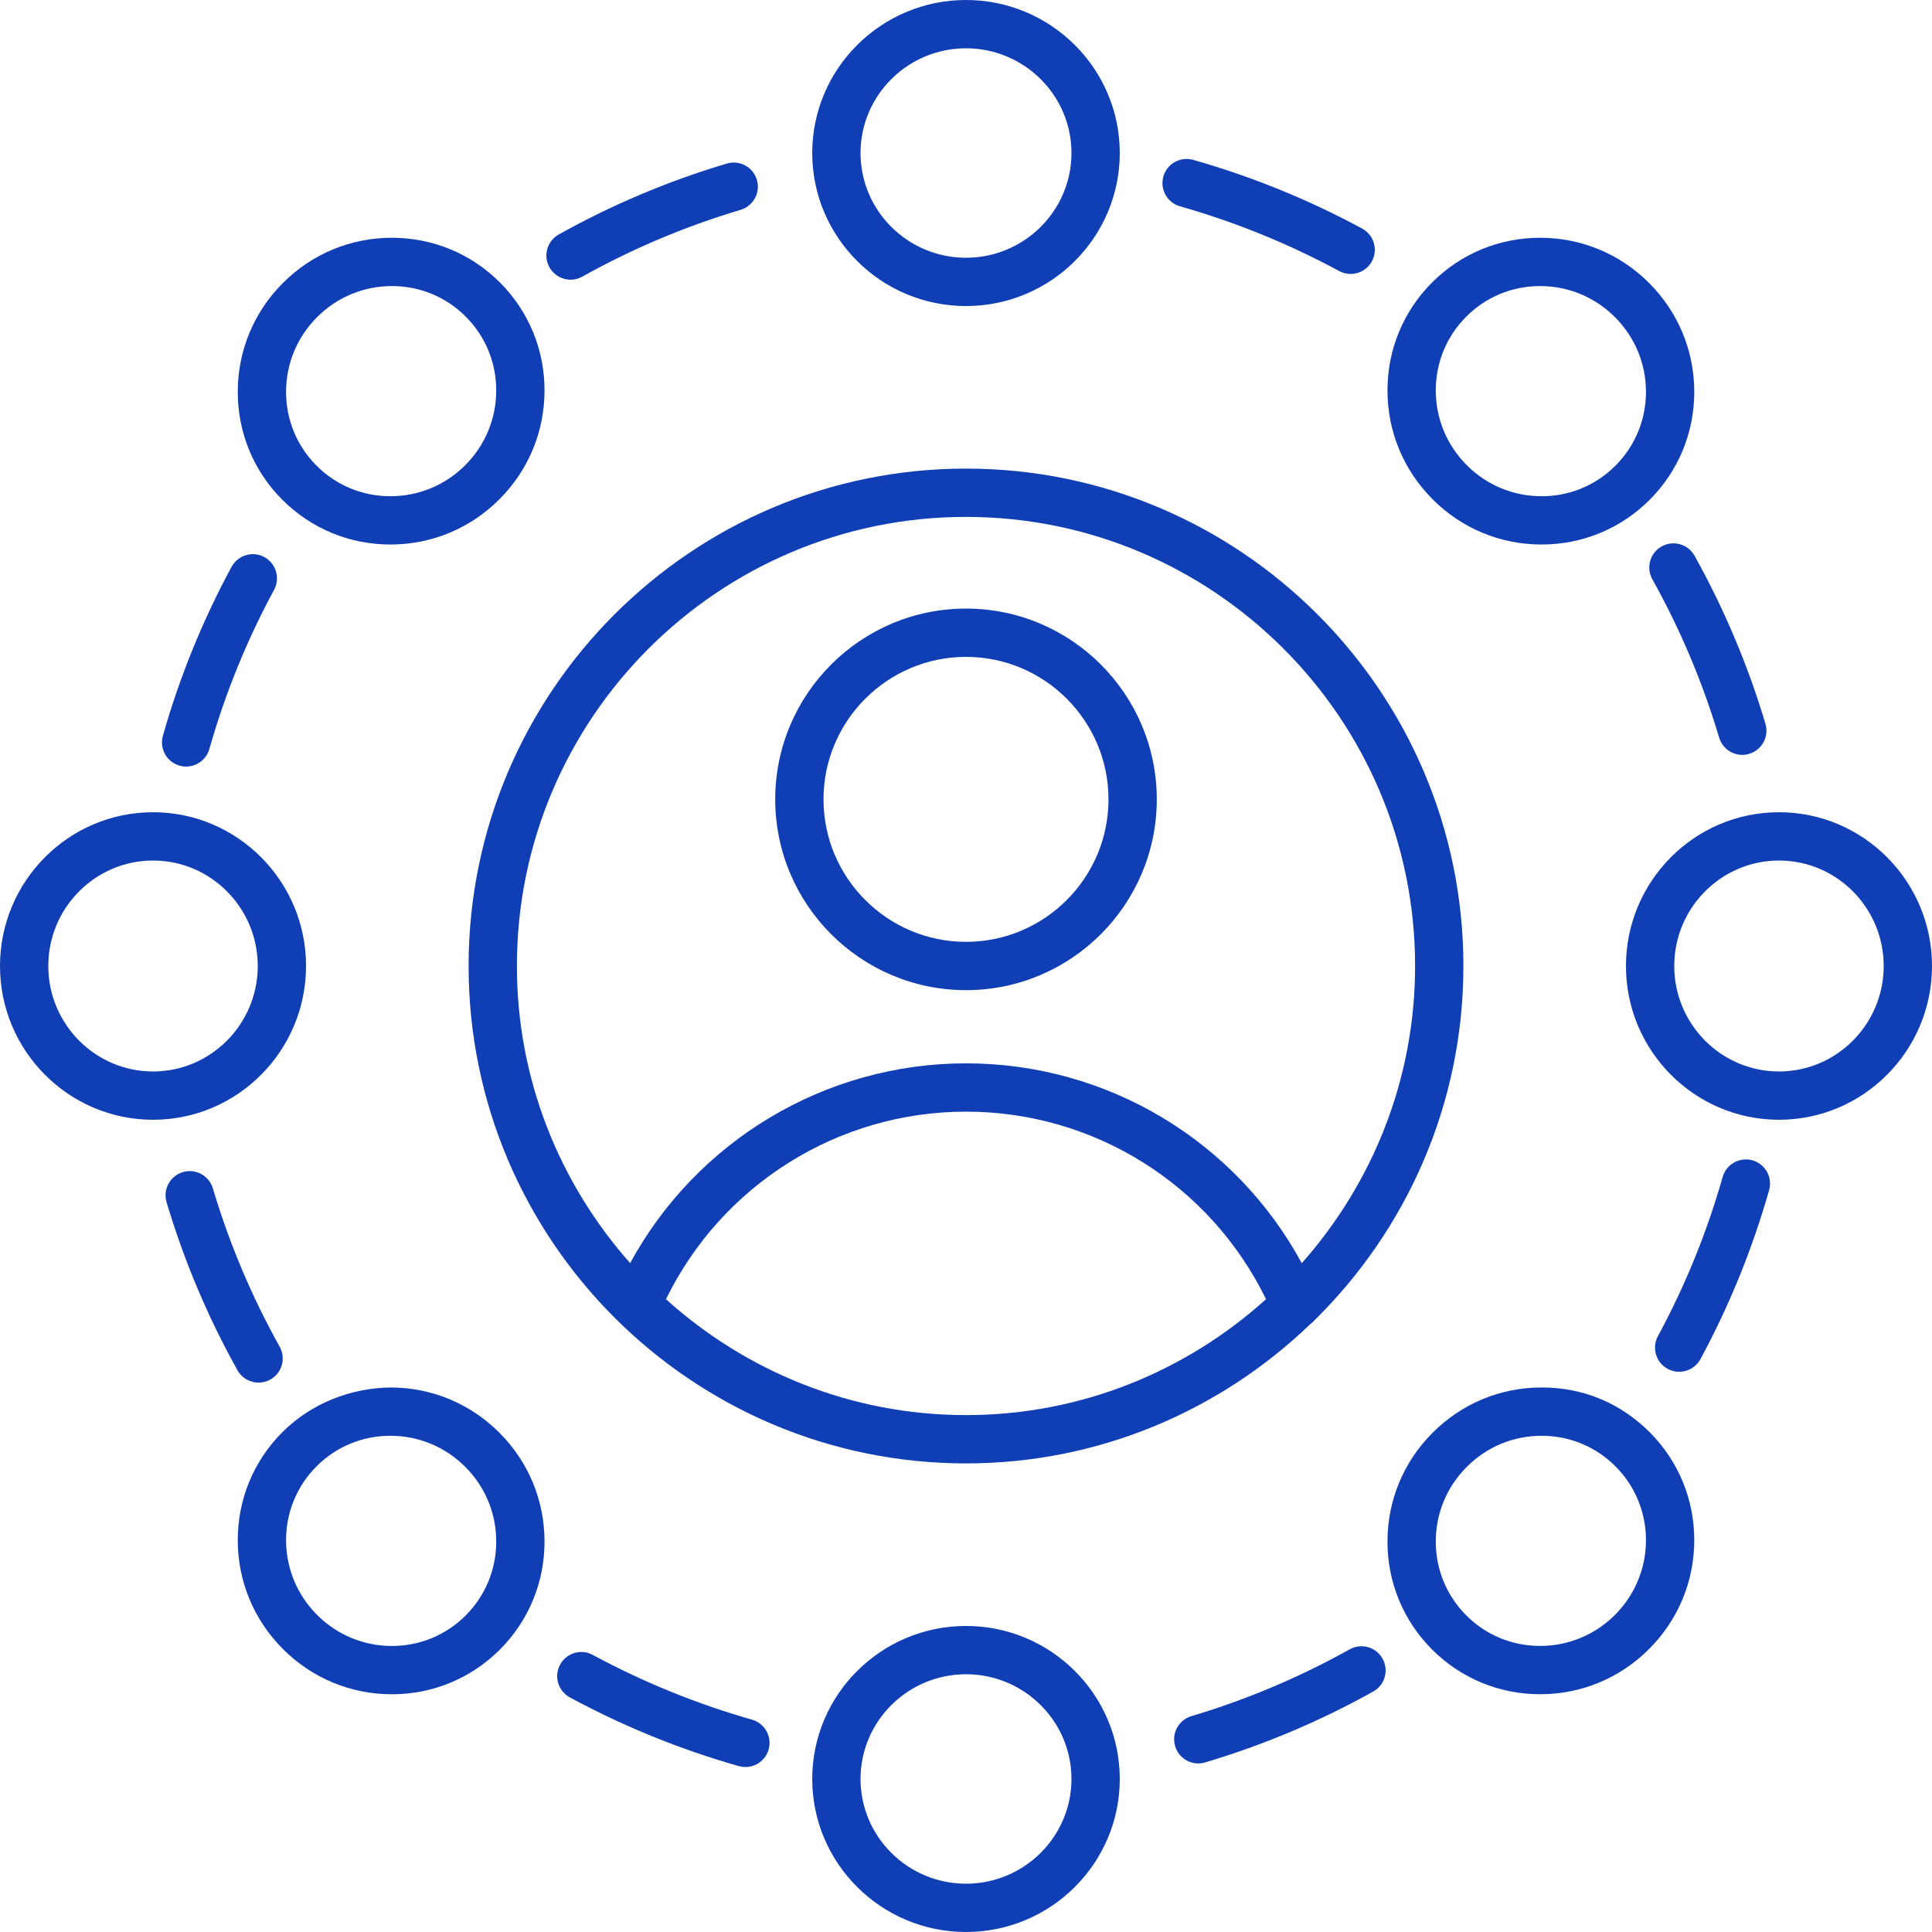 <svg width="44" height="44" viewBox="0 0 44 44" fill="none" xmlns="http://www.w3.org/2000/svg">
<path d="M25.502 3.485C25.502 1.563 23.931 0 22 0C20.069 0 18.498 1.563 18.498 3.485C18.498 5.407 20.069 6.97 22 6.97C23.931 6.97 25.502 5.407 25.502 3.485ZM19.598 3.485C19.598 2.17 20.676 1.1 22 1.1C23.324 1.1 24.402 2.17 24.402 3.485C24.402 4.8 23.324 5.87 22 5.87C20.676 5.87 19.598 4.8 19.598 3.485Z" fill="#103EB4"/>
<path d="M35.085 5.415C35.082 5.415 35.079 5.415 35.075 5.415C34.145 5.415 33.272 5.776 32.616 6.432C31.957 7.091 31.596 7.968 31.599 8.901C31.601 9.834 31.967 10.711 32.628 11.372C33.289 12.034 34.166 12.399 35.099 12.401C35.102 12.401 35.106 12.401 35.109 12.401C36.039 12.401 36.912 12.04 37.568 11.384C38.227 10.726 38.588 9.849 38.586 8.915C38.583 7.982 38.217 7.105 37.556 6.444C36.895 5.783 36.018 5.417 35.085 5.415ZM36.79 10.606C36.34 11.056 35.738 11.305 35.102 11.301C34.462 11.3 33.86 11.049 33.406 10.595C32.952 10.14 32.7 9.538 32.699 8.898C32.697 8.26 32.944 7.66 33.394 7.21C33.842 6.761 34.439 6.515 35.075 6.515C35.078 6.515 35.08 6.515 35.082 6.515C35.722 6.517 36.325 6.768 36.779 7.222C37.233 7.676 37.484 8.278 37.486 8.918C37.487 9.557 37.24 10.156 36.79 10.606Z" fill="#103EB4"/>
<path d="M44 22C44 20.069 42.437 18.498 40.515 18.498C38.593 18.498 37.03 20.069 37.03 22C37.03 23.931 38.593 25.502 40.515 25.502C42.437 25.502 44 23.931 44 22ZM38.13 22C38.13 20.676 39.2 19.598 40.515 19.598C41.83 19.598 42.9 20.676 42.9 22C42.9 23.324 41.83 24.402 40.515 24.402C39.2 24.402 38.13 23.324 38.13 22Z" fill="#103EB4"/>
<path d="M35.075 38.585C35.079 38.585 35.082 38.585 35.085 38.585C36.018 38.583 36.895 38.217 37.556 37.556C38.217 36.895 38.583 36.018 38.586 35.085C38.588 34.152 38.227 33.275 37.568 32.616C36.909 31.957 36.053 31.594 35.099 31.599C34.166 31.601 33.289 31.967 32.628 32.628C31.967 33.289 31.601 34.166 31.599 35.099C31.596 36.032 31.957 36.909 32.616 37.568C33.272 38.224 34.145 38.585 35.075 38.585ZM33.406 33.406C33.86 32.951 34.462 32.7 35.102 32.699C35.104 32.699 35.106 32.699 35.109 32.699C35.745 32.699 36.342 32.945 36.79 33.394C37.24 33.844 37.487 34.444 37.486 35.082C37.484 35.722 37.233 36.324 36.779 36.779C36.325 37.232 35.722 37.483 35.082 37.485C35.08 37.485 35.078 37.485 35.075 37.485C34.439 37.485 33.842 37.239 33.394 36.79C32.944 36.34 32.697 35.74 32.699 35.102C32.7 34.462 32.952 33.86 33.406 33.406Z" fill="#103EB4"/>
<path d="M18.498 40.515C18.498 42.437 20.069 44 22 44C23.931 44 25.502 42.437 25.502 40.515C25.502 38.593 23.931 37.03 22 37.03C20.069 37.03 18.498 38.593 18.498 40.515ZM24.402 40.515C24.402 41.83 23.324 42.9 22 42.9C20.676 42.9 19.598 41.83 19.598 40.515C19.598 39.2 20.676 38.13 22 38.13C23.324 38.13 24.402 39.2 24.402 40.515Z" fill="#103EB4"/>
<path d="M8.915 38.586C8.918 38.586 8.921 38.586 8.925 38.586C9.855 38.586 10.728 38.224 11.384 37.568C12.043 36.909 12.404 36.032 12.401 35.099C12.399 34.166 12.034 33.289 11.372 32.628C10.711 31.967 9.834 31.601 8.901 31.599C7.992 31.608 7.091 31.957 6.432 32.616C5.773 33.275 5.412 34.152 5.415 35.085C5.417 36.018 5.783 36.895 6.444 37.556C7.105 38.217 7.982 38.583 8.915 38.586ZM7.21 33.394C7.658 32.945 8.255 32.699 8.891 32.699C8.894 32.699 8.896 32.699 8.898 32.699C9.538 32.7 10.14 32.952 10.595 33.406C11.049 33.86 11.3 34.462 11.301 35.102C11.303 35.74 11.056 36.34 10.606 36.79C10.158 37.239 9.561 37.486 8.925 37.486C8.923 37.486 8.92 37.486 8.918 37.486C8.278 37.484 7.676 37.233 7.222 36.779C6.768 36.325 6.517 35.722 6.515 35.082C6.513 34.444 6.76 33.844 7.21 33.394Z" fill="#103EB4"/>
<path d="M3.485 25.502C5.407 25.502 6.97 23.931 6.97 22C6.97 20.069 5.407 18.498 3.485 18.498C1.563 18.498 0 20.069 0 22C0 23.931 1.563 25.502 3.485 25.502ZM3.485 19.598C4.8 19.598 5.87 20.676 5.87 22C5.87 23.324 4.8 24.402 3.485 24.402C2.17 24.402 1.1 23.324 1.1 22C1.1 20.676 2.17 19.598 3.485 19.598Z" fill="#103EB4"/>
<path d="M8.891 12.401C8.895 12.401 8.898 12.401 8.901 12.401C9.834 12.399 10.711 12.034 11.372 11.372C12.034 10.711 12.399 9.834 12.401 8.901C12.404 7.968 12.043 7.091 11.384 6.432C10.728 5.776 9.855 5.415 8.925 5.415C8.921 5.415 8.918 5.415 8.915 5.415C7.982 5.417 7.105 5.783 6.444 6.444C5.783 7.105 5.417 7.982 5.415 8.915C5.412 9.849 5.773 10.726 6.432 11.384C7.089 12.04 7.961 12.401 8.891 12.401ZM7.222 7.222C7.676 6.768 8.278 6.517 8.918 6.515C8.92 6.515 8.923 6.515 8.925 6.515C9.561 6.515 10.158 6.761 10.606 7.21C11.056 7.66 11.303 8.26 11.301 8.898C11.3 9.538 11.049 10.14 10.595 10.595C10.14 11.049 9.538 11.3 8.898 11.301C8.896 11.301 8.894 11.301 8.891 11.301C8.255 11.301 7.658 11.055 7.21 10.606C6.76 10.156 6.513 9.557 6.515 8.918C6.517 8.278 6.768 7.676 7.222 7.222Z" fill="#103EB4"/>
<path d="M12.994 6.37C13.085 6.37 13.176 6.348 13.261 6.3C14.402 5.663 15.615 5.152 16.867 4.779C17.158 4.692 17.324 4.386 17.237 4.095C17.151 3.803 16.843 3.639 16.553 3.725C15.224 4.12 13.936 4.664 12.725 5.34C12.46 5.488 12.365 5.823 12.513 6.088C12.614 6.268 12.801 6.37 12.994 6.37Z" fill="#103EB4"/>
<path d="M30.499 6.173C30.582 6.218 30.672 6.239 30.76 6.239C30.956 6.239 31.145 6.135 31.244 5.951C31.389 5.684 31.289 5.35 31.022 5.206C29.804 4.546 28.509 4.02 27.174 3.641C26.882 3.559 26.578 3.728 26.495 4.02C26.412 4.312 26.582 4.616 26.874 4.699C28.132 5.056 29.351 5.552 30.499 6.173Z" fill="#103EB4"/>
<path d="M37.843 12.444C37.578 12.592 37.483 12.927 37.631 13.193C38.268 14.333 38.78 15.547 39.152 16.798C39.224 17.037 39.442 17.192 39.679 17.192C39.731 17.192 39.784 17.184 39.836 17.168C40.127 17.082 40.293 16.776 40.207 16.484C39.811 15.155 39.267 13.868 38.592 12.656C38.444 12.391 38.108 12.296 37.843 12.444Z" fill="#103EB4"/>
<path d="M38.726 30.954C39.385 29.735 39.911 28.441 40.29 27.105C40.373 26.813 40.204 26.509 39.911 26.426C39.62 26.343 39.316 26.513 39.232 26.805C38.875 28.063 38.379 29.282 37.758 30.43C37.614 30.697 37.713 31.031 37.98 31.175C38.063 31.221 38.153 31.242 38.241 31.242C38.437 31.242 38.626 31.138 38.726 30.954Z" fill="#103EB4"/>
<path d="M30.739 37.562C29.598 38.199 28.385 38.711 27.133 39.084C26.842 39.17 26.676 39.476 26.763 39.768C26.834 40.007 27.053 40.161 27.29 40.161C27.342 40.161 27.394 40.154 27.447 40.138C28.776 39.742 30.064 39.199 31.275 38.523C31.54 38.375 31.635 38.04 31.487 37.775C31.339 37.509 31.004 37.414 30.739 37.562Z" fill="#103EB4"/>
<path d="M13.501 37.69C13.234 37.545 12.9 37.644 12.756 37.911C12.611 38.179 12.711 38.512 12.978 38.657C14.196 39.316 15.491 39.843 16.826 40.222C16.876 40.236 16.927 40.243 16.976 40.243C17.216 40.243 17.436 40.085 17.505 39.843C17.588 39.551 17.418 39.247 17.126 39.164C15.869 38.806 14.649 38.31 13.501 37.69Z" fill="#103EB4"/>
<path d="M6.157 31.418C6.422 31.27 6.517 30.935 6.369 30.67C5.732 29.529 5.22 28.316 4.848 27.064C4.761 26.773 4.453 26.607 4.164 26.694C3.873 26.781 3.707 27.087 3.793 27.378C4.189 28.707 4.732 29.995 5.408 31.206C5.509 31.387 5.696 31.488 5.889 31.488C5.98 31.488 6.072 31.466 6.157 31.418Z" fill="#103EB4"/>
<path d="M5.274 12.909C4.615 14.127 4.088 15.422 3.71 16.757C3.627 17.049 3.796 17.354 4.088 17.436C4.139 17.451 4.189 17.458 4.239 17.458C4.479 17.458 4.699 17.299 4.768 17.058C5.125 15.8 5.621 14.58 6.242 13.433C6.386 13.165 6.287 12.832 6.02 12.687C5.753 12.542 5.419 12.642 5.274 12.909Z" fill="#103EB4"/>
<path d="M22 10.672C15.754 10.672 10.672 15.754 10.672 22C10.672 28.246 15.754 33.328 22 33.328C25.041 33.328 27.799 32.117 29.836 30.161C29.869 30.135 29.901 30.11 29.927 30.078C32.023 28.021 33.328 25.161 33.328 22C33.328 15.754 28.246 10.672 22 10.672ZM22 11.772C27.64 11.772 32.228 16.36 32.228 22C32.228 24.596 31.247 26.963 29.647 28.768C28.134 25.98 25.218 24.217 22 24.217C18.791 24.217 15.866 25.982 14.351 28.767C12.752 26.962 11.772 24.596 11.772 22C11.772 16.36 16.36 11.772 22 11.772ZM15.167 29.589C16.439 26.985 19.085 25.317 22 25.317C24.923 25.317 27.561 26.982 28.833 29.588C27.02 31.223 24.628 32.228 22 32.228C19.372 32.228 16.981 31.223 15.167 29.589Z" fill="#103EB4"/>
<path d="M22 22.55C24.396 22.55 26.345 20.601 26.345 18.205C26.345 15.809 24.396 13.86 22 13.86C19.604 13.86 17.655 15.809 17.655 18.205C17.655 20.601 19.604 22.55 22 22.55ZM22 14.96C23.789 14.96 25.245 16.416 25.245 18.205C25.245 19.994 23.789 21.45 22 21.45C20.211 21.45 18.755 19.994 18.755 18.205C18.755 16.416 20.211 14.96 22 14.96Z" fill="#103EB4"/>
</svg>
